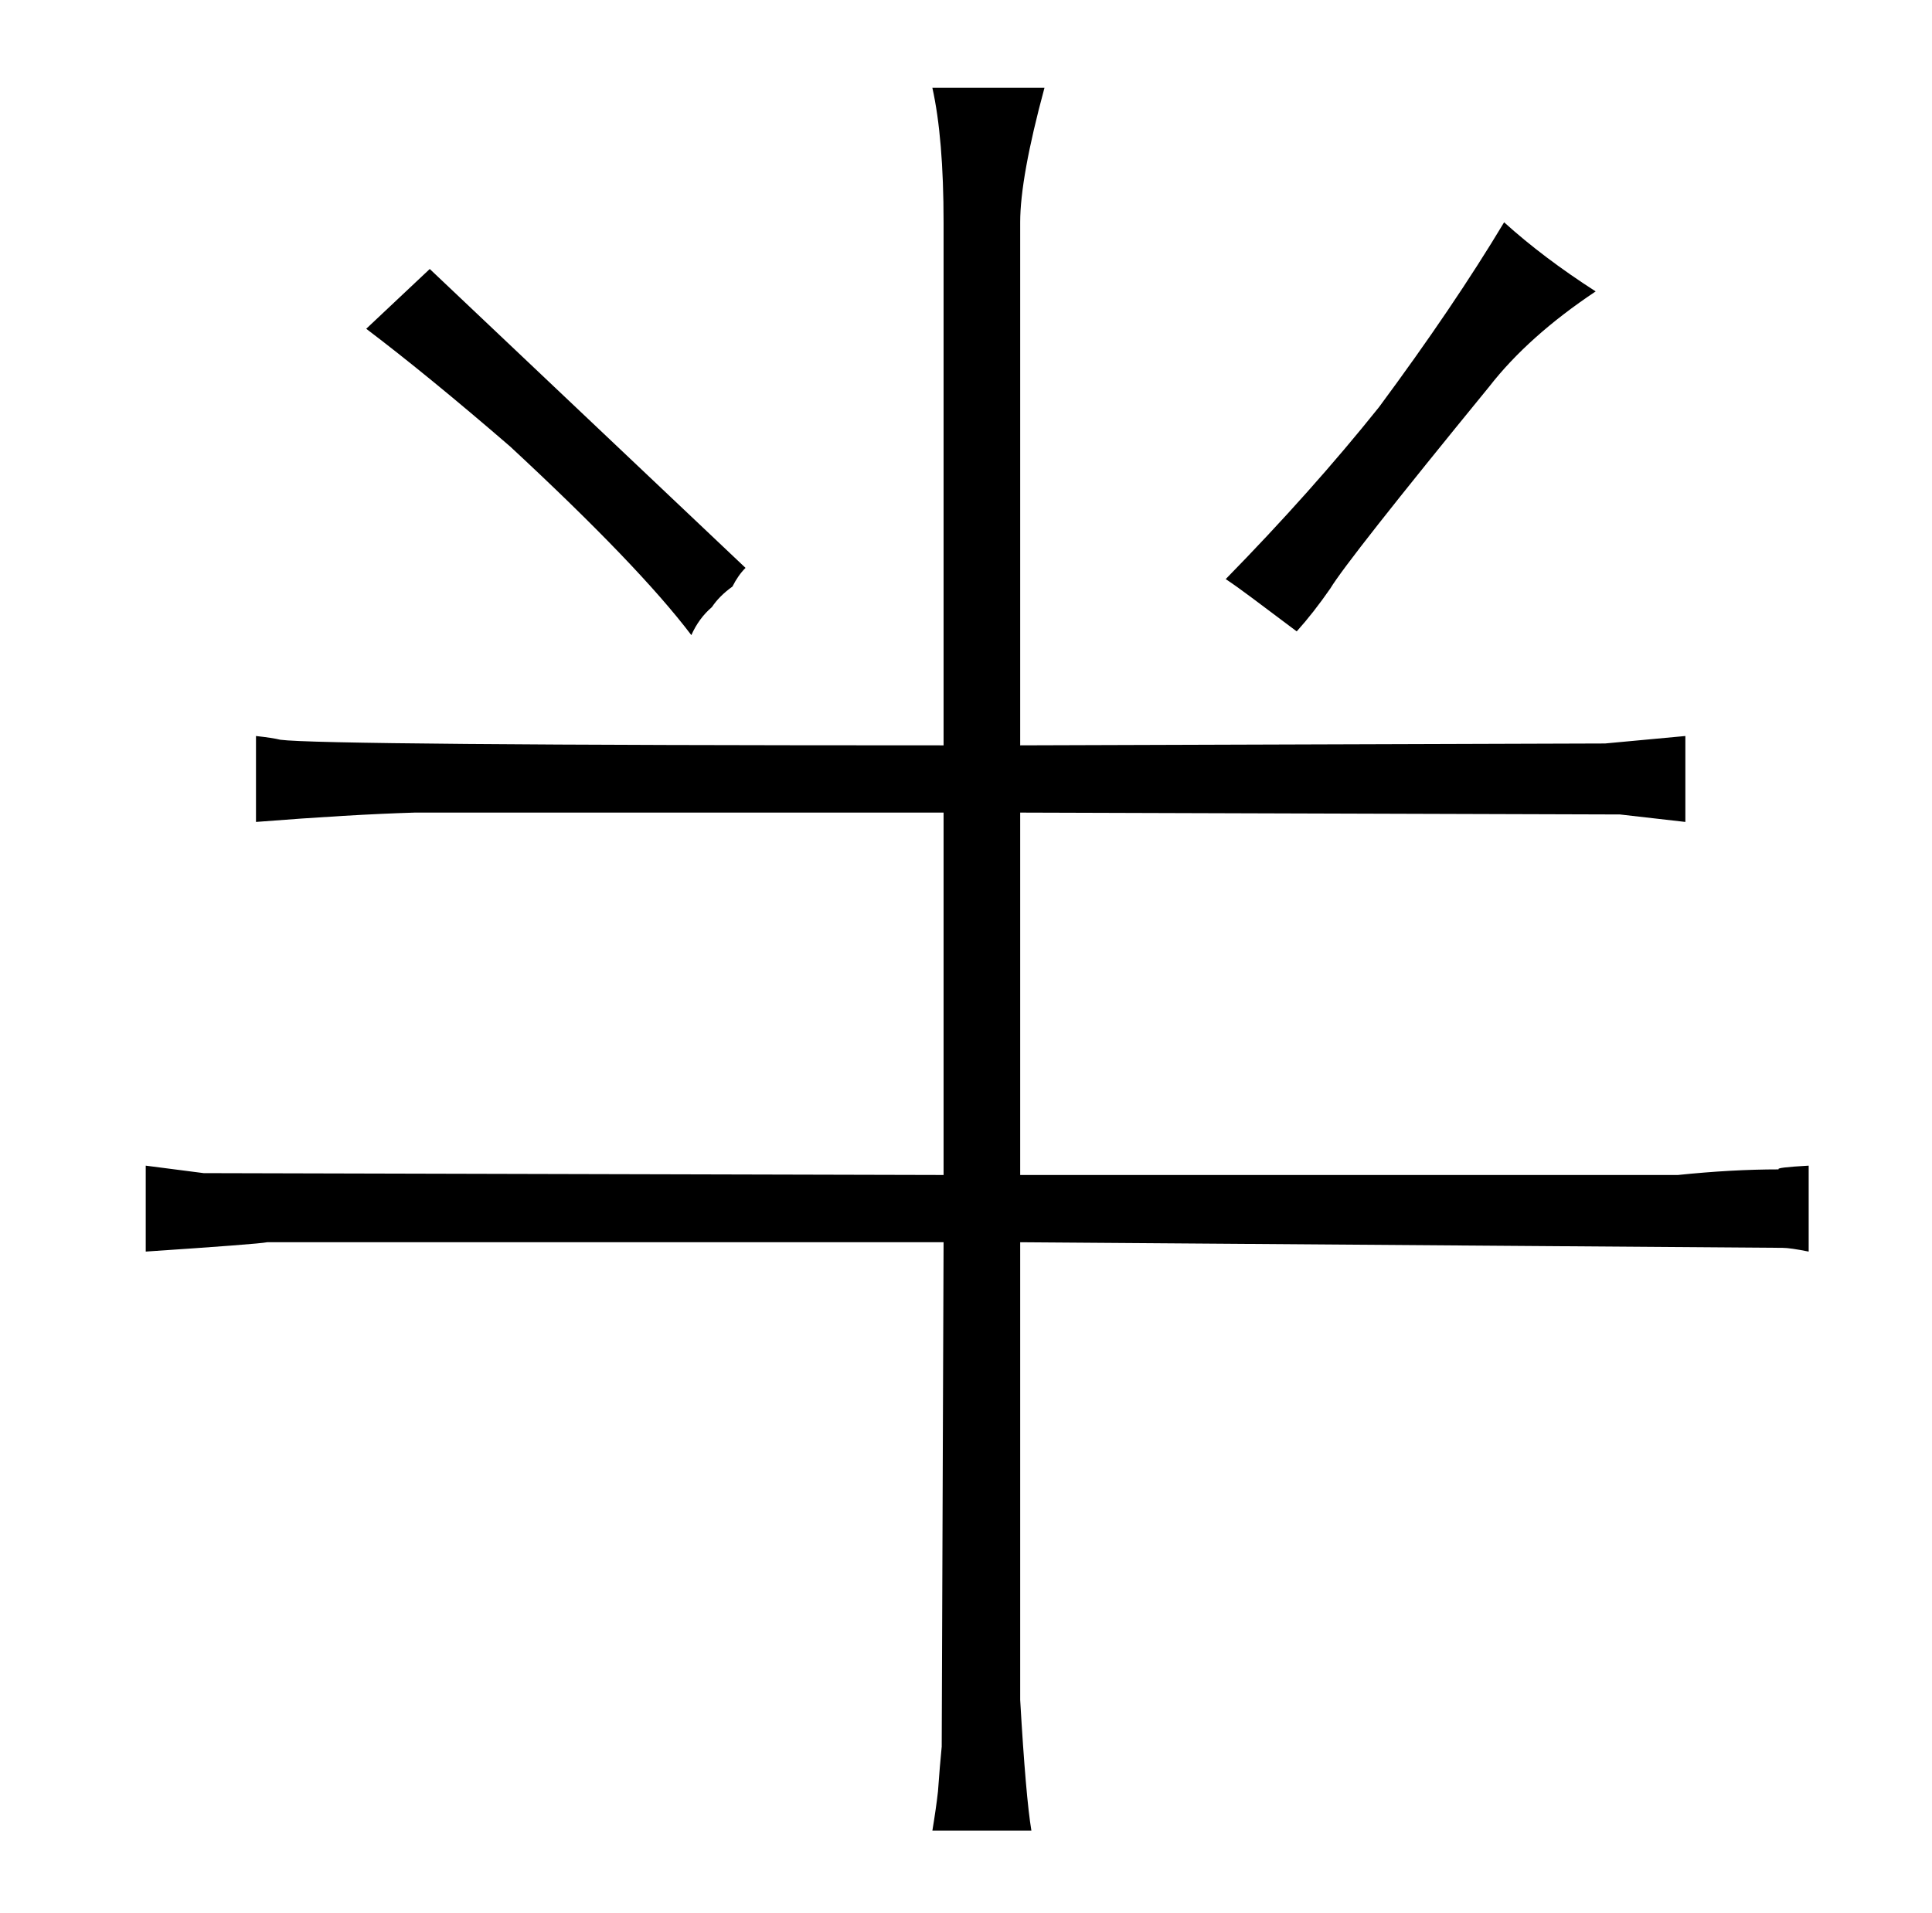 <?xml version="1.0" standalone="no"?>
<!DOCTYPE svg PUBLIC "-//W3C//DTD SVG 1.1//EN" "http://www.w3.org/Graphics/SVG/1.1/DTD/svg11.dtd" >
<svg xmlns="http://www.w3.org/2000/svg" xmlns:xlink="http://www.w3.org/1999/xlink" version="1.1" viewBox="-10 0 1034 1024">
  <g transform="matrix(1 0 0 -1 0 820)">
   <path fill="currentColor"
d="M495 191l-396 1l-31 4v-46q60 4 65 5h362l-1 -270q-1 -10 -2 -24q-1 -9 -3 -21h53q-3 18 -6 70v245l408 -3q4 0 14 -2v46q-18 -1 -16 -2q-25 0 -54 -3h-352v194l321 -1l35 -4v46l-43 -4l-313 -1v280q0 24 13 72h-60q6 -27 6 -72v-280q-333 0 -355 3q-4 1 -13 2v-46
q51 4 85 5h283v-194zM382 506q3 6 7 10l-169 160l-34 -32q33 -25 77 -63q69 -64 97 -101q4 9 11 15q4 6 11 11zM660 500l24 -18q9 10 18 23q9 15 85 108q21 27 57 51q-28 18 -49 37q-27 -45 -67 -99q-36 -45 -82 -92q6 -4 14 -10v0z" />
  </g>

</svg>

